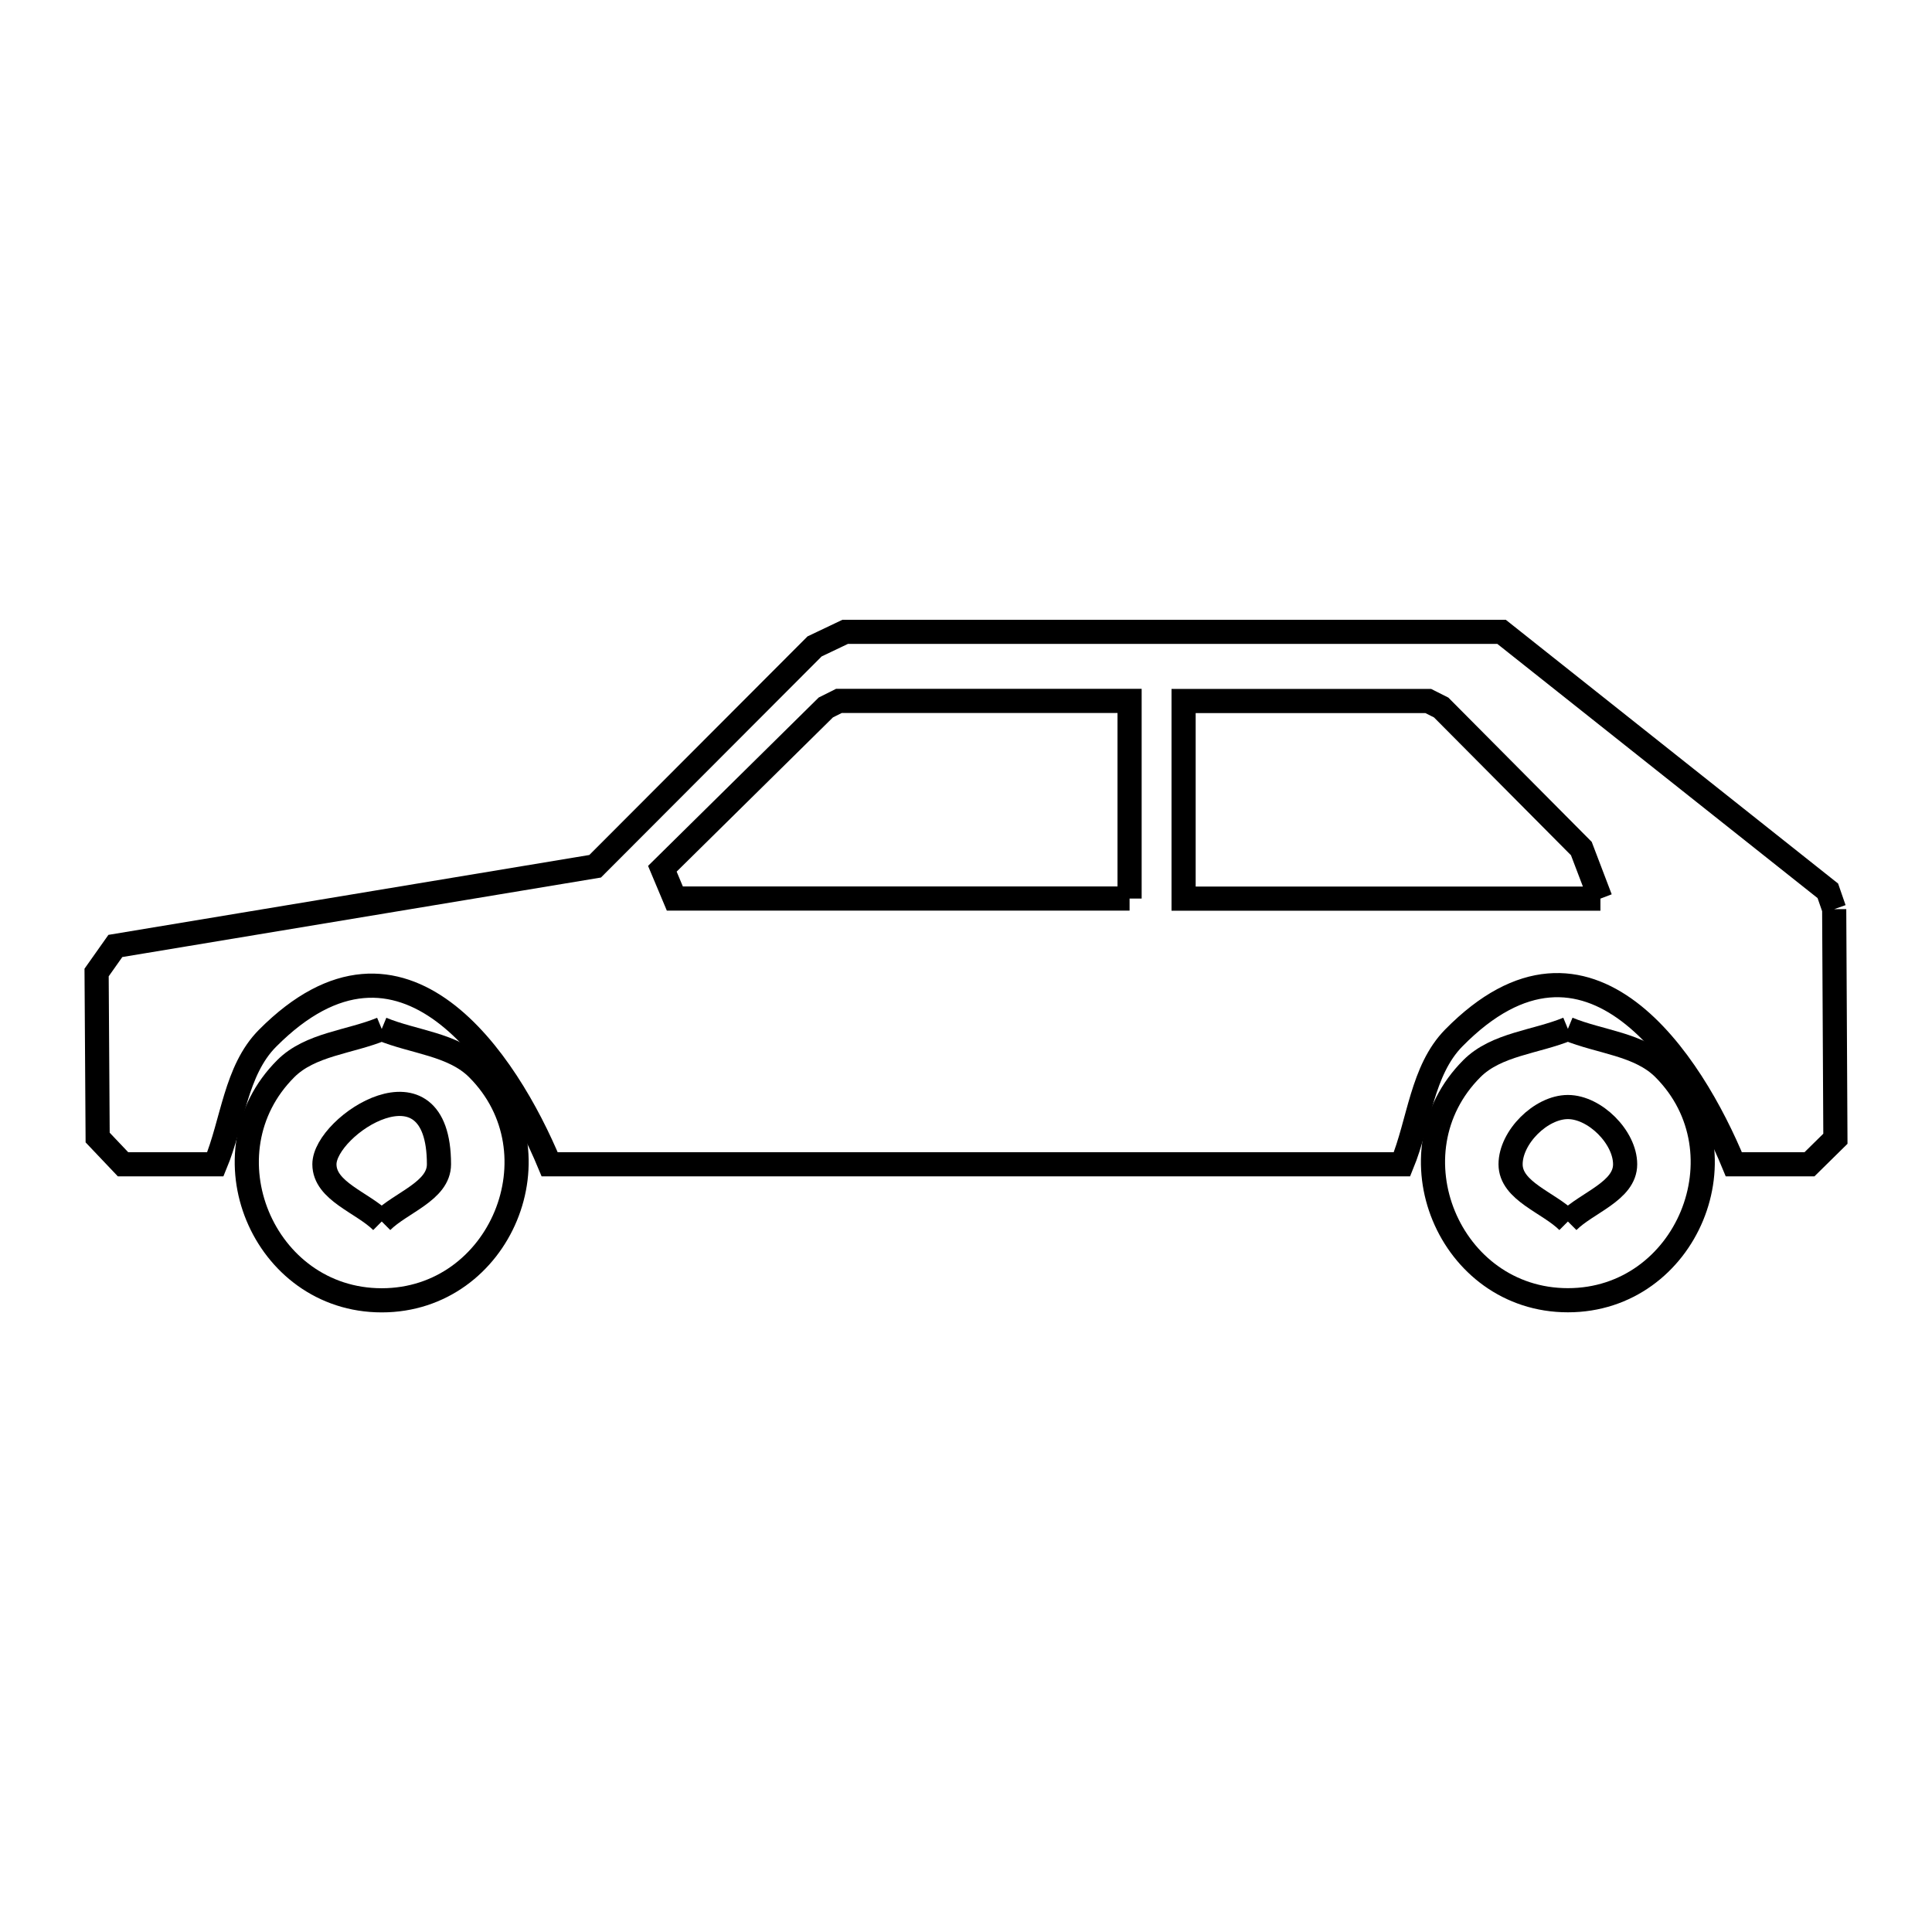 <svg xmlns="http://www.w3.org/2000/svg" viewBox="0.0 0.0 24.0 24.0" height="200px" width="200px"><path fill="none" stroke="black" stroke-width=".3" stroke-opacity="1.0"  filling="0" d="M14.032 11.162 L8.383 11.162 C8.331 11.039 8.28 10.916 8.228 10.792 L10.259 8.788 C10.313 8.761 10.367 8.734 10.421 8.707 L14.032 8.707 L14.032 11.162"></path>
<path fill="none" stroke="black" stroke-width=".3" stroke-opacity="1.0"  filling="0" d="M19.881 11.163 L14.703 11.163 L14.703 8.708 L17.742 8.708 C17.795 8.735 17.849 8.762 17.903 8.789 L19.644 10.541 C19.723 10.749 19.802 10.956 19.881 11.163 L19.881 11.163"></path>
<path fill="none" stroke="black" stroke-width=".3" stroke-opacity="1.0"  filling="0" d="M22.785 11.294 L22.8 14.146 C22.693 14.251 22.585 14.357 22.478 14.463 L21.538 14.463 C21.019 13.2 19.736 11.19 18.06 12.893 C17.663 13.296 17.631 13.94 17.416 14.463 L12.122 14.463 L6.828 14.463 C6.299 13.189 5.006 11.206 3.324 12.897 C2.925 13.297 2.892 13.941 2.675 14.463 L1.528 14.463 C1.423 14.353 1.318 14.242 1.213 14.131 L1.2 12.081 C1.278 11.971 1.355 11.861 1.433 11.751 L7.393 10.761 L10.119 8.03 C10.246 7.97 10.373 7.909 10.499 7.849 L14.576 7.849 L18.653 7.849 L22.706 11.066 C22.732 11.142 22.758 11.218 22.785 11.294 L22.785 11.294"></path>
<path fill="none" stroke="black" stroke-width=".3" stroke-opacity="1.0"  filling="0" d="M19.477 12.781 L19.477 12.781 C19.874 12.945 20.365 12.97 20.669 13.274 C21.712 14.318 20.953 16.152 19.477 16.152 C18 16.152 17.241 14.318 18.285 13.274 C18.589 12.97 19.08 12.945 19.477 12.781 L19.477 12.781"></path>
<path fill="none" stroke="black" stroke-width=".3" stroke-opacity="1.0"  filling="0" d="M4.742 12.782 L4.742 12.782 C5.139 12.946 5.629 12.971 5.933 13.275 C6.978 14.319 6.218 16.153 4.742 16.153 C3.265 16.153 2.505 14.319 3.55 13.275 C3.854 12.971 4.344 12.946 4.742 12.782 L4.742 12.782"></path>
<path fill="none" stroke="black" stroke-width=".3" stroke-opacity="1.0"  filling="0" d="M4.742 15.174 L4.742 15.174 C4.504 14.937 4.03 14.799 4.03 14.463 C4.03 13.979 5.453 13.05 5.453 14.463 C5.453 14.798 4.979 14.937 4.742 15.174 L4.742 15.174"></path>
<path fill="none" stroke="black" stroke-width=".3" stroke-opacity="1.0"  filling="0" d="M19.477 15.174 L19.477 15.174 C19.24 14.937 18.765 14.799 18.765 14.463 C18.765 14.128 19.141 13.752 19.477 13.752 C19.812 13.752 20.188 14.128 20.188 14.463 C20.188 14.798 19.714 14.937 19.477 15.174 L19.477 15.174"></path></svg>